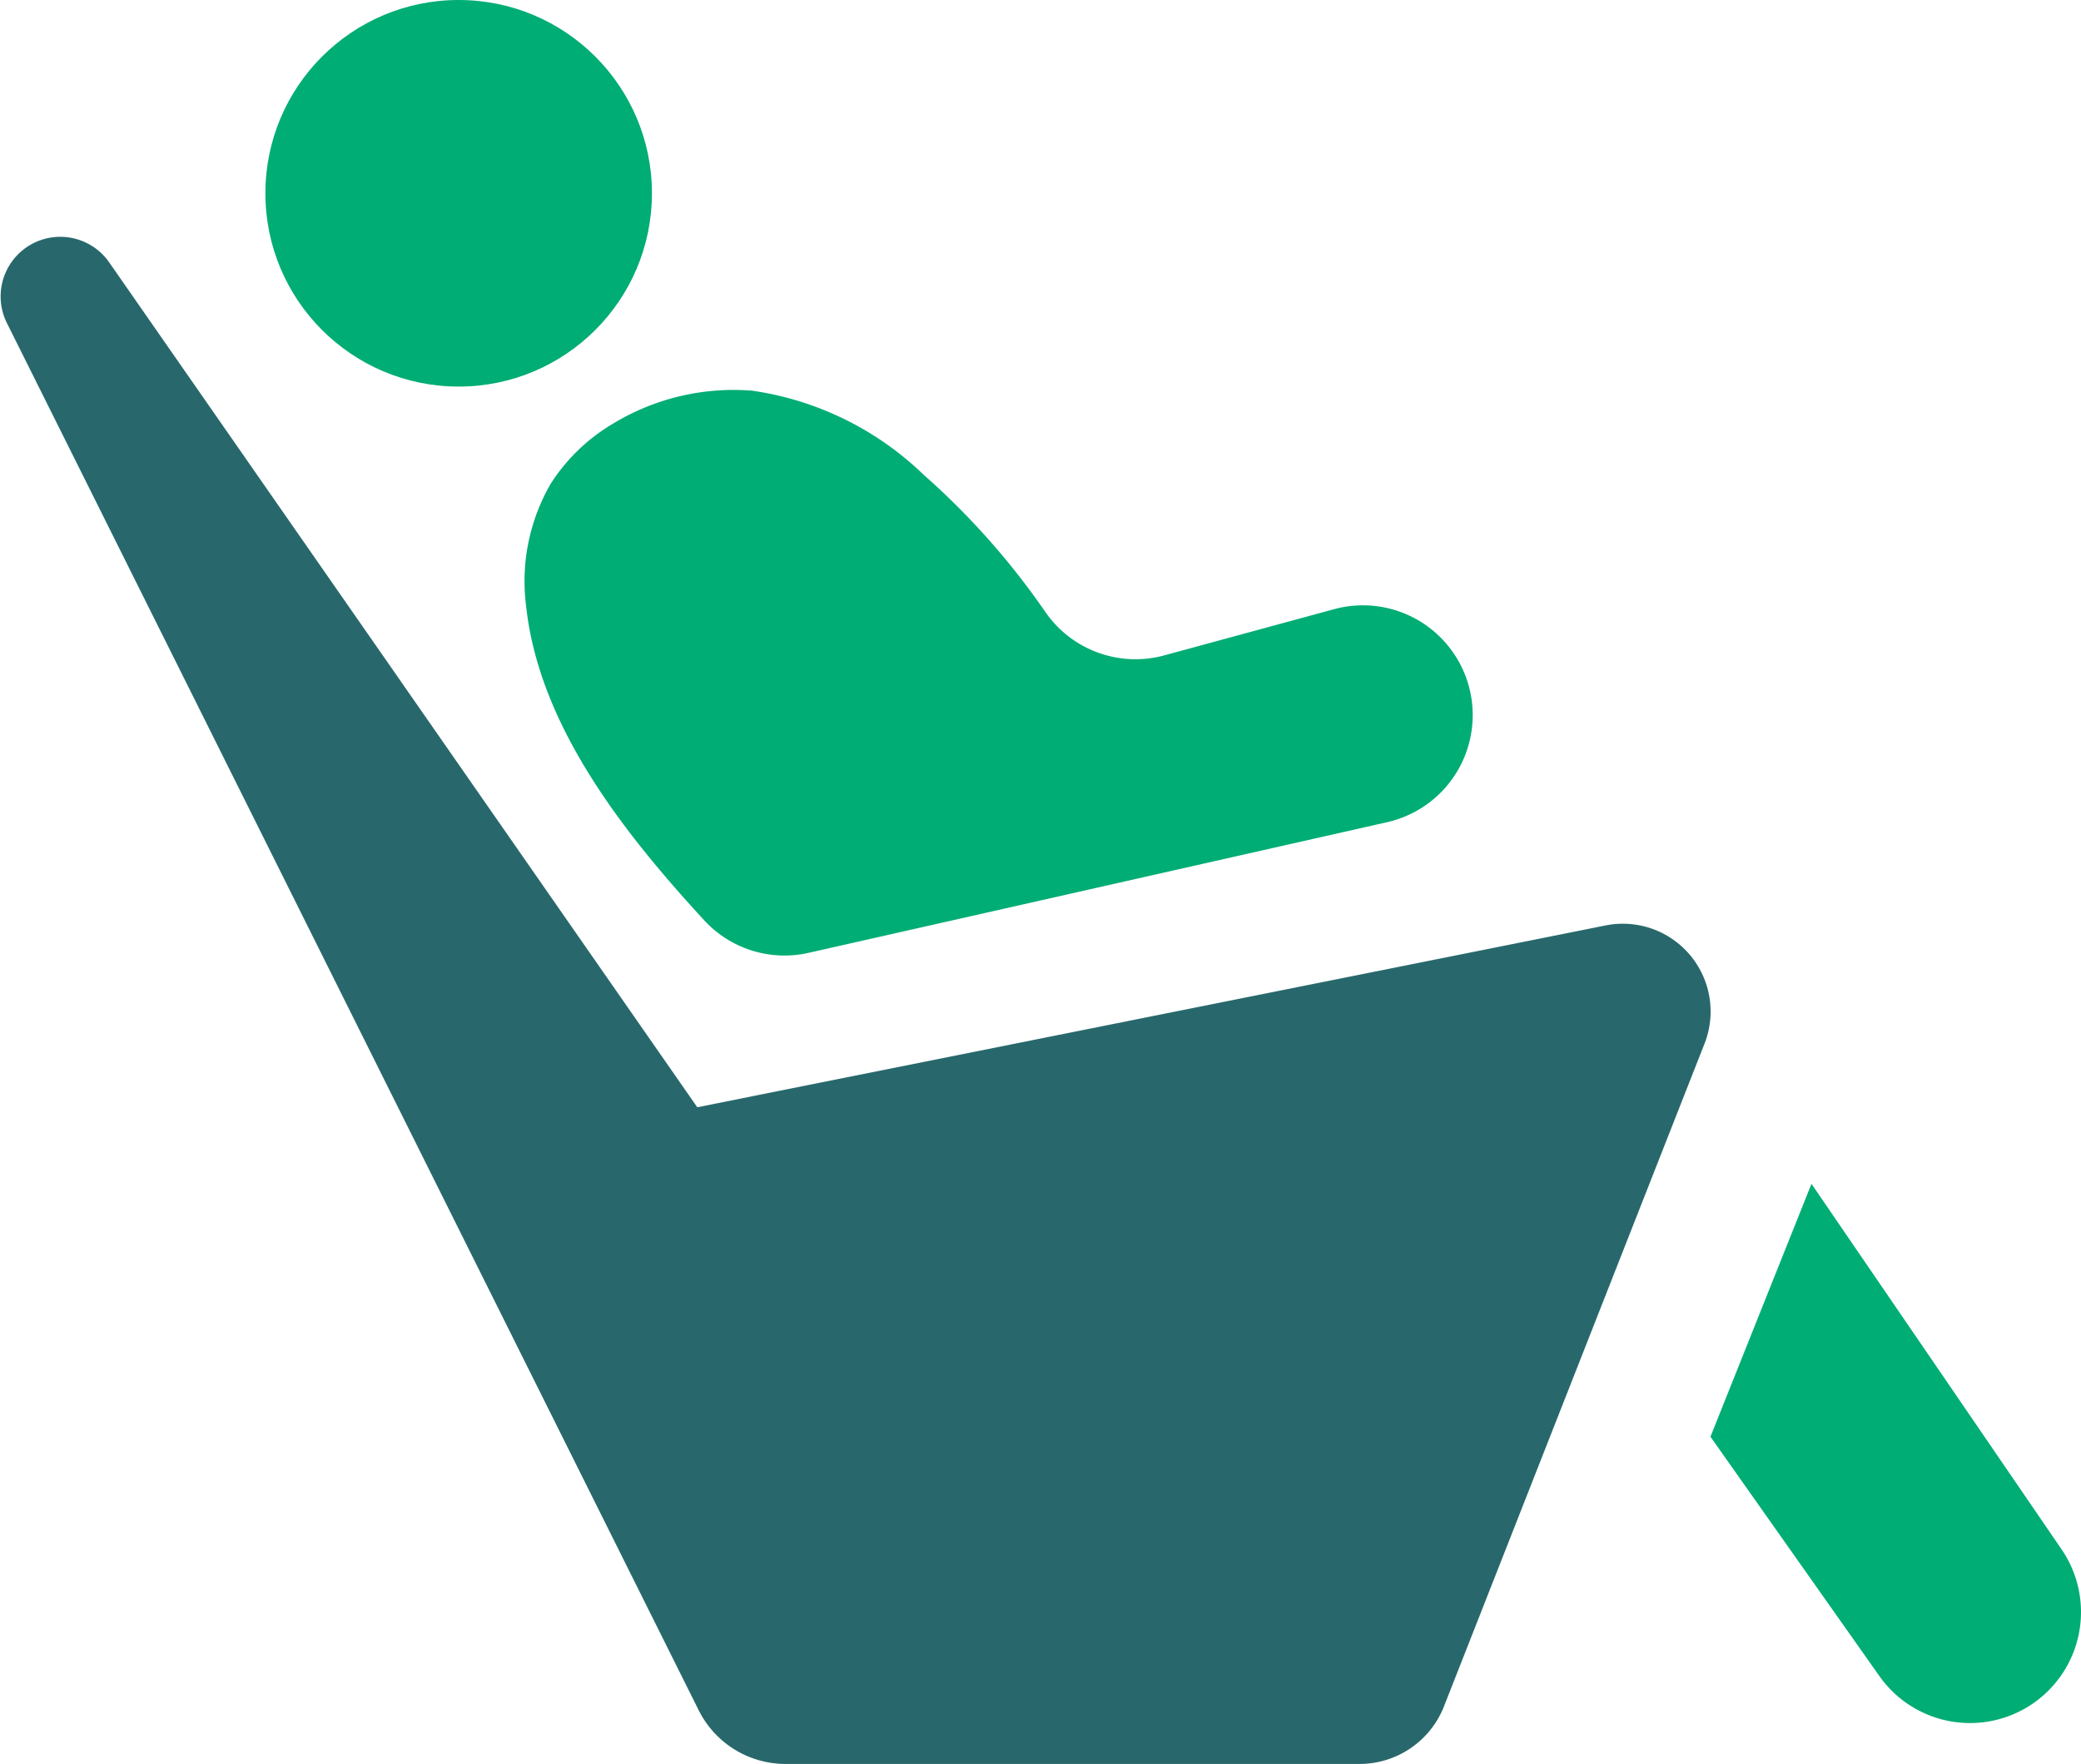 <svg xmlns="http://www.w3.org/2000/svg" width="64" height="54.237" viewBox="0 0 64 54.237">
  <g id="Group_1472" data-name="Group 1472" transform="translate(-1065.316 -105.631)">
    <circle id="Ellipse_36" data-name="Ellipse 36" cx="5.944" cy="5.944" r="5.944" transform="translate(1073.478 105.631)" fill="#00ad74"/>
    <path id="Path_192" data-name="Path 192" d="M1088.682,133.806l17.789-4.017a3.376,3.376,0,1,0-1.63-6.551l-5.242,1.426a3.369,3.369,0,0,1-3.637-1.324,23.141,23.141,0,0,0-3.757-4.237,9.542,9.542,0,0,0-5.271-2.582,7.145,7.145,0,0,0-4.317,1.038,5.725,5.725,0,0,0-1.875,1.82,5.98,5.98,0,0,0-.757,3.776c.4,3.706,3.058,7.028,5.491,9.67A3.356,3.356,0,0,0,1088.682,133.806Z" transform="translate(1.513 1.124)" fill="#00ad74"/>
    <path id="Path_193" data-name="Path 193" d="M1114.68,133.412,1086.76,139l-18.066-25.953a1.834,1.834,0,0,0-3.177,1.815l21.263,42.633a2.987,2.987,0,0,0,2.693,1.7h17.651a2.791,2.791,0,0,0,2.6-1.769l8.007-20.365A2.7,2.7,0,0,0,1114.68,133.412Z" transform="translate(0 0.681)" fill="#28686c"/>
    <path id="Path_194" data-name="Path 194" d="M1112.988,146.4l3.107-7.777,7.693,11.243a3.412,3.412,0,0,1-.947,4.781h0a3.411,3.411,0,0,1-4.657-.886Z" transform="translate(4.932 3.413)" fill="#00ad74"/>
  </g>
</svg>
